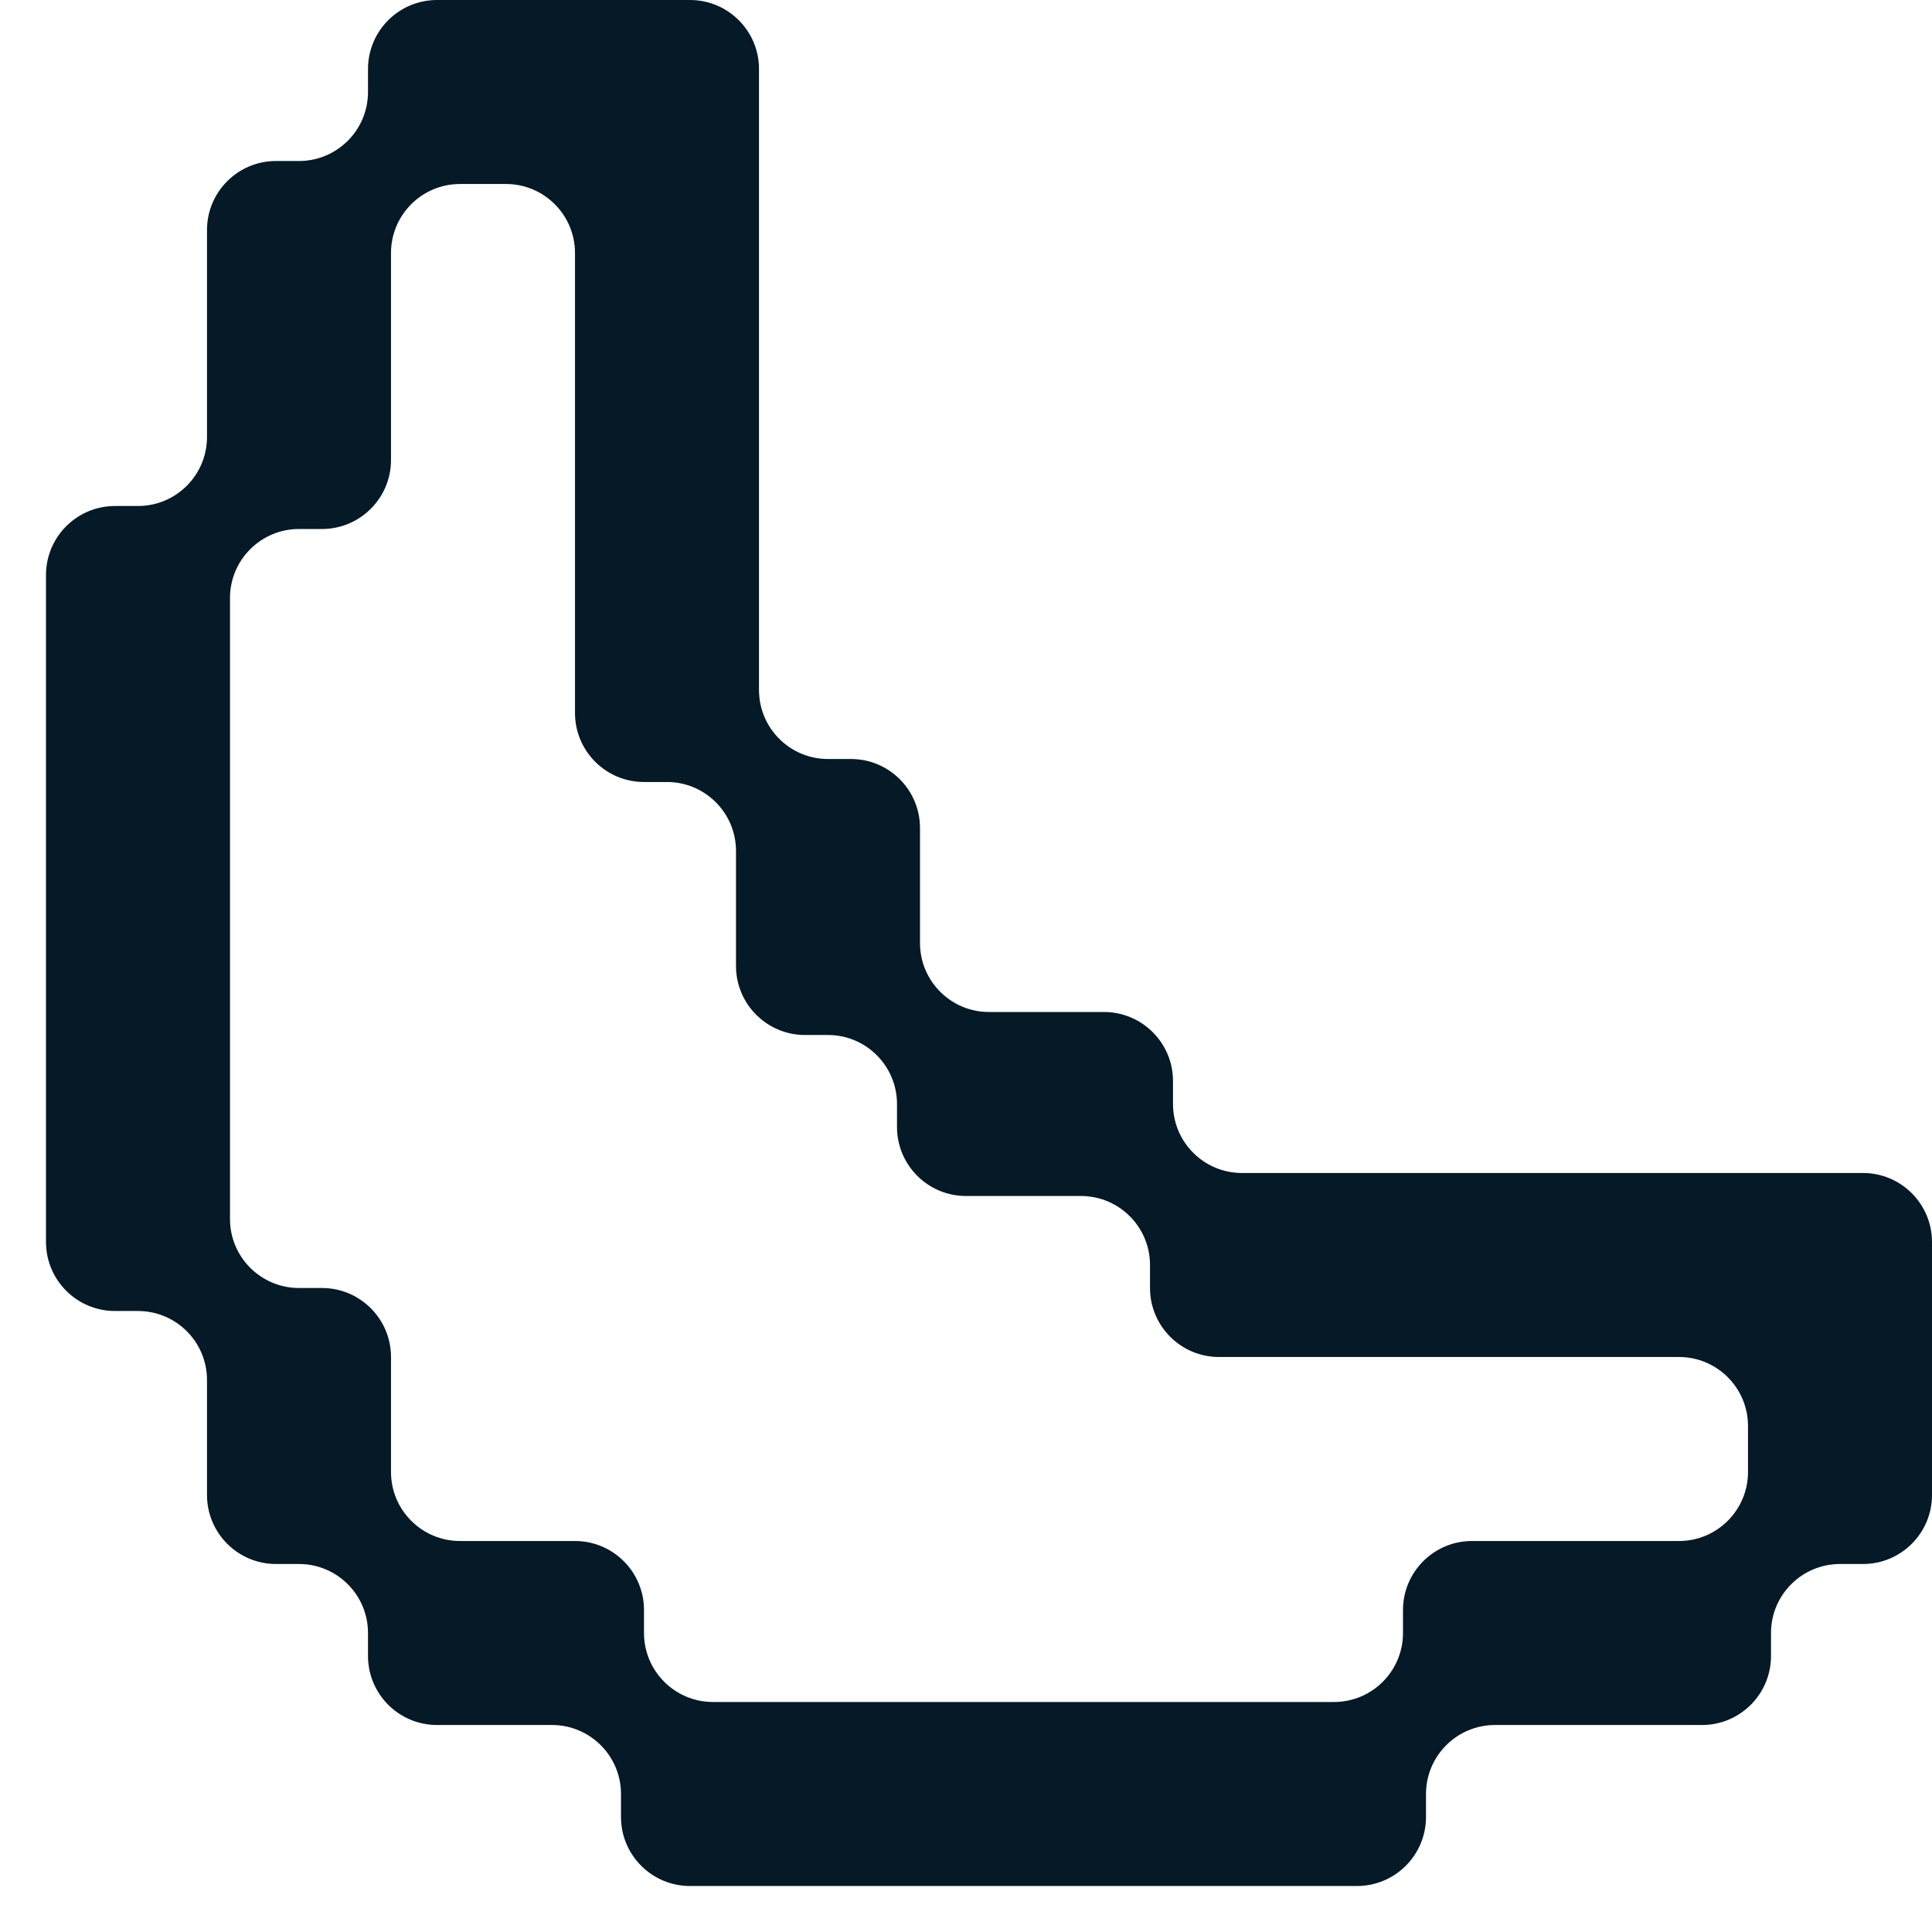 <svg width="21" height="21" viewBox="0 0 21 21" fill="none" xmlns="http://www.w3.org/2000/svg">
<path fill-rule="evenodd" clip-rule="evenodd" d="M7.5 0C7.914 0 8.25 0.336 8.25 0.75V7.5C8.25 7.914 8.586 8.25 9 8.25H9.25C9.664 8.25 10 8.586 10 9V10.25C10 10.664 10.336 11 10.75 11H12C12.414 11 12.75 11.336 12.75 11.75V12C12.75 12.414 13.086 12.75 13.5 12.75H20.25C20.664 12.75 21 13.086 21 13.5V16.25C21 16.664 20.664 17 20.25 17H20C19.586 17 19.25 17.336 19.25 17.75V18C19.25 18.414 18.914 18.75 18.5 18.75H16.25C15.836 18.75 15.5 19.086 15.5 19.5V19.75C15.5 20.164 15.164 20.5 14.75 20.5H7.5C7.086 20.5 6.75 20.164 6.75 19.75V19.5C6.75 19.086 6.414 18.75 6 18.75H4.75C4.336 18.75 4 18.414 4 18V17.75C4 17.336 3.664 17 3.25 17H3C2.586 17 2.25 16.664 2.25 16.25V15C2.25 14.586 1.914 14.25 1.5 14.25H1.25C0.836 14.25 0.5 13.914 0.5 13.5V6.25C0.5 5.836 0.836 5.5 1.25 5.5H1.5C1.914 5.5 2.25 5.164 2.25 4.75L2.25 2.5C2.25 2.086 2.586 1.75 3 1.75L3.25 1.75C3.664 1.75 4 1.414 4 1V0.75C4 0.336 4.336 0 4.75 0H7.5ZM19 15.5C19 15.086 18.664 14.75 18.25 14.75H13.25C12.836 14.75 12.5 14.414 12.5 14V13.75C12.5 13.336 12.164 13 11.75 13H10.5C10.086 13 9.75 12.664 9.75 12.25V12C9.75 11.586 9.414 11.25 9 11.25H8.75C8.336 11.25 8 10.914 8 10.5V9.25C8 8.836 7.664 8.5 7.25 8.5H7C6.586 8.5 6.25 8.164 6.25 7.75V2.75C6.25 2.336 5.914 2 5.5 2L5 2C4.586 2 4.25 2.336 4.25 2.75L4.25 5C4.25 5.414 3.914 5.75 3.5 5.75H3.25C2.836 5.75 2.5 6.086 2.5 6.5L2.5 13.25C2.5 13.664 2.836 14 3.25 14H3.5C3.914 14 4.25 14.336 4.25 14.75V16C4.25 16.414 4.586 16.75 5 16.75H6.25C6.664 16.75 7 17.086 7 17.5V17.75C7 18.164 7.336 18.5 7.75 18.5H14.5C14.914 18.5 15.25 18.164 15.25 17.75V17.5C15.25 17.086 15.586 16.75 16 16.75H18.25C18.664 16.75 19 16.414 19 16V15.5Z" fill="#051926"/>
</svg>
